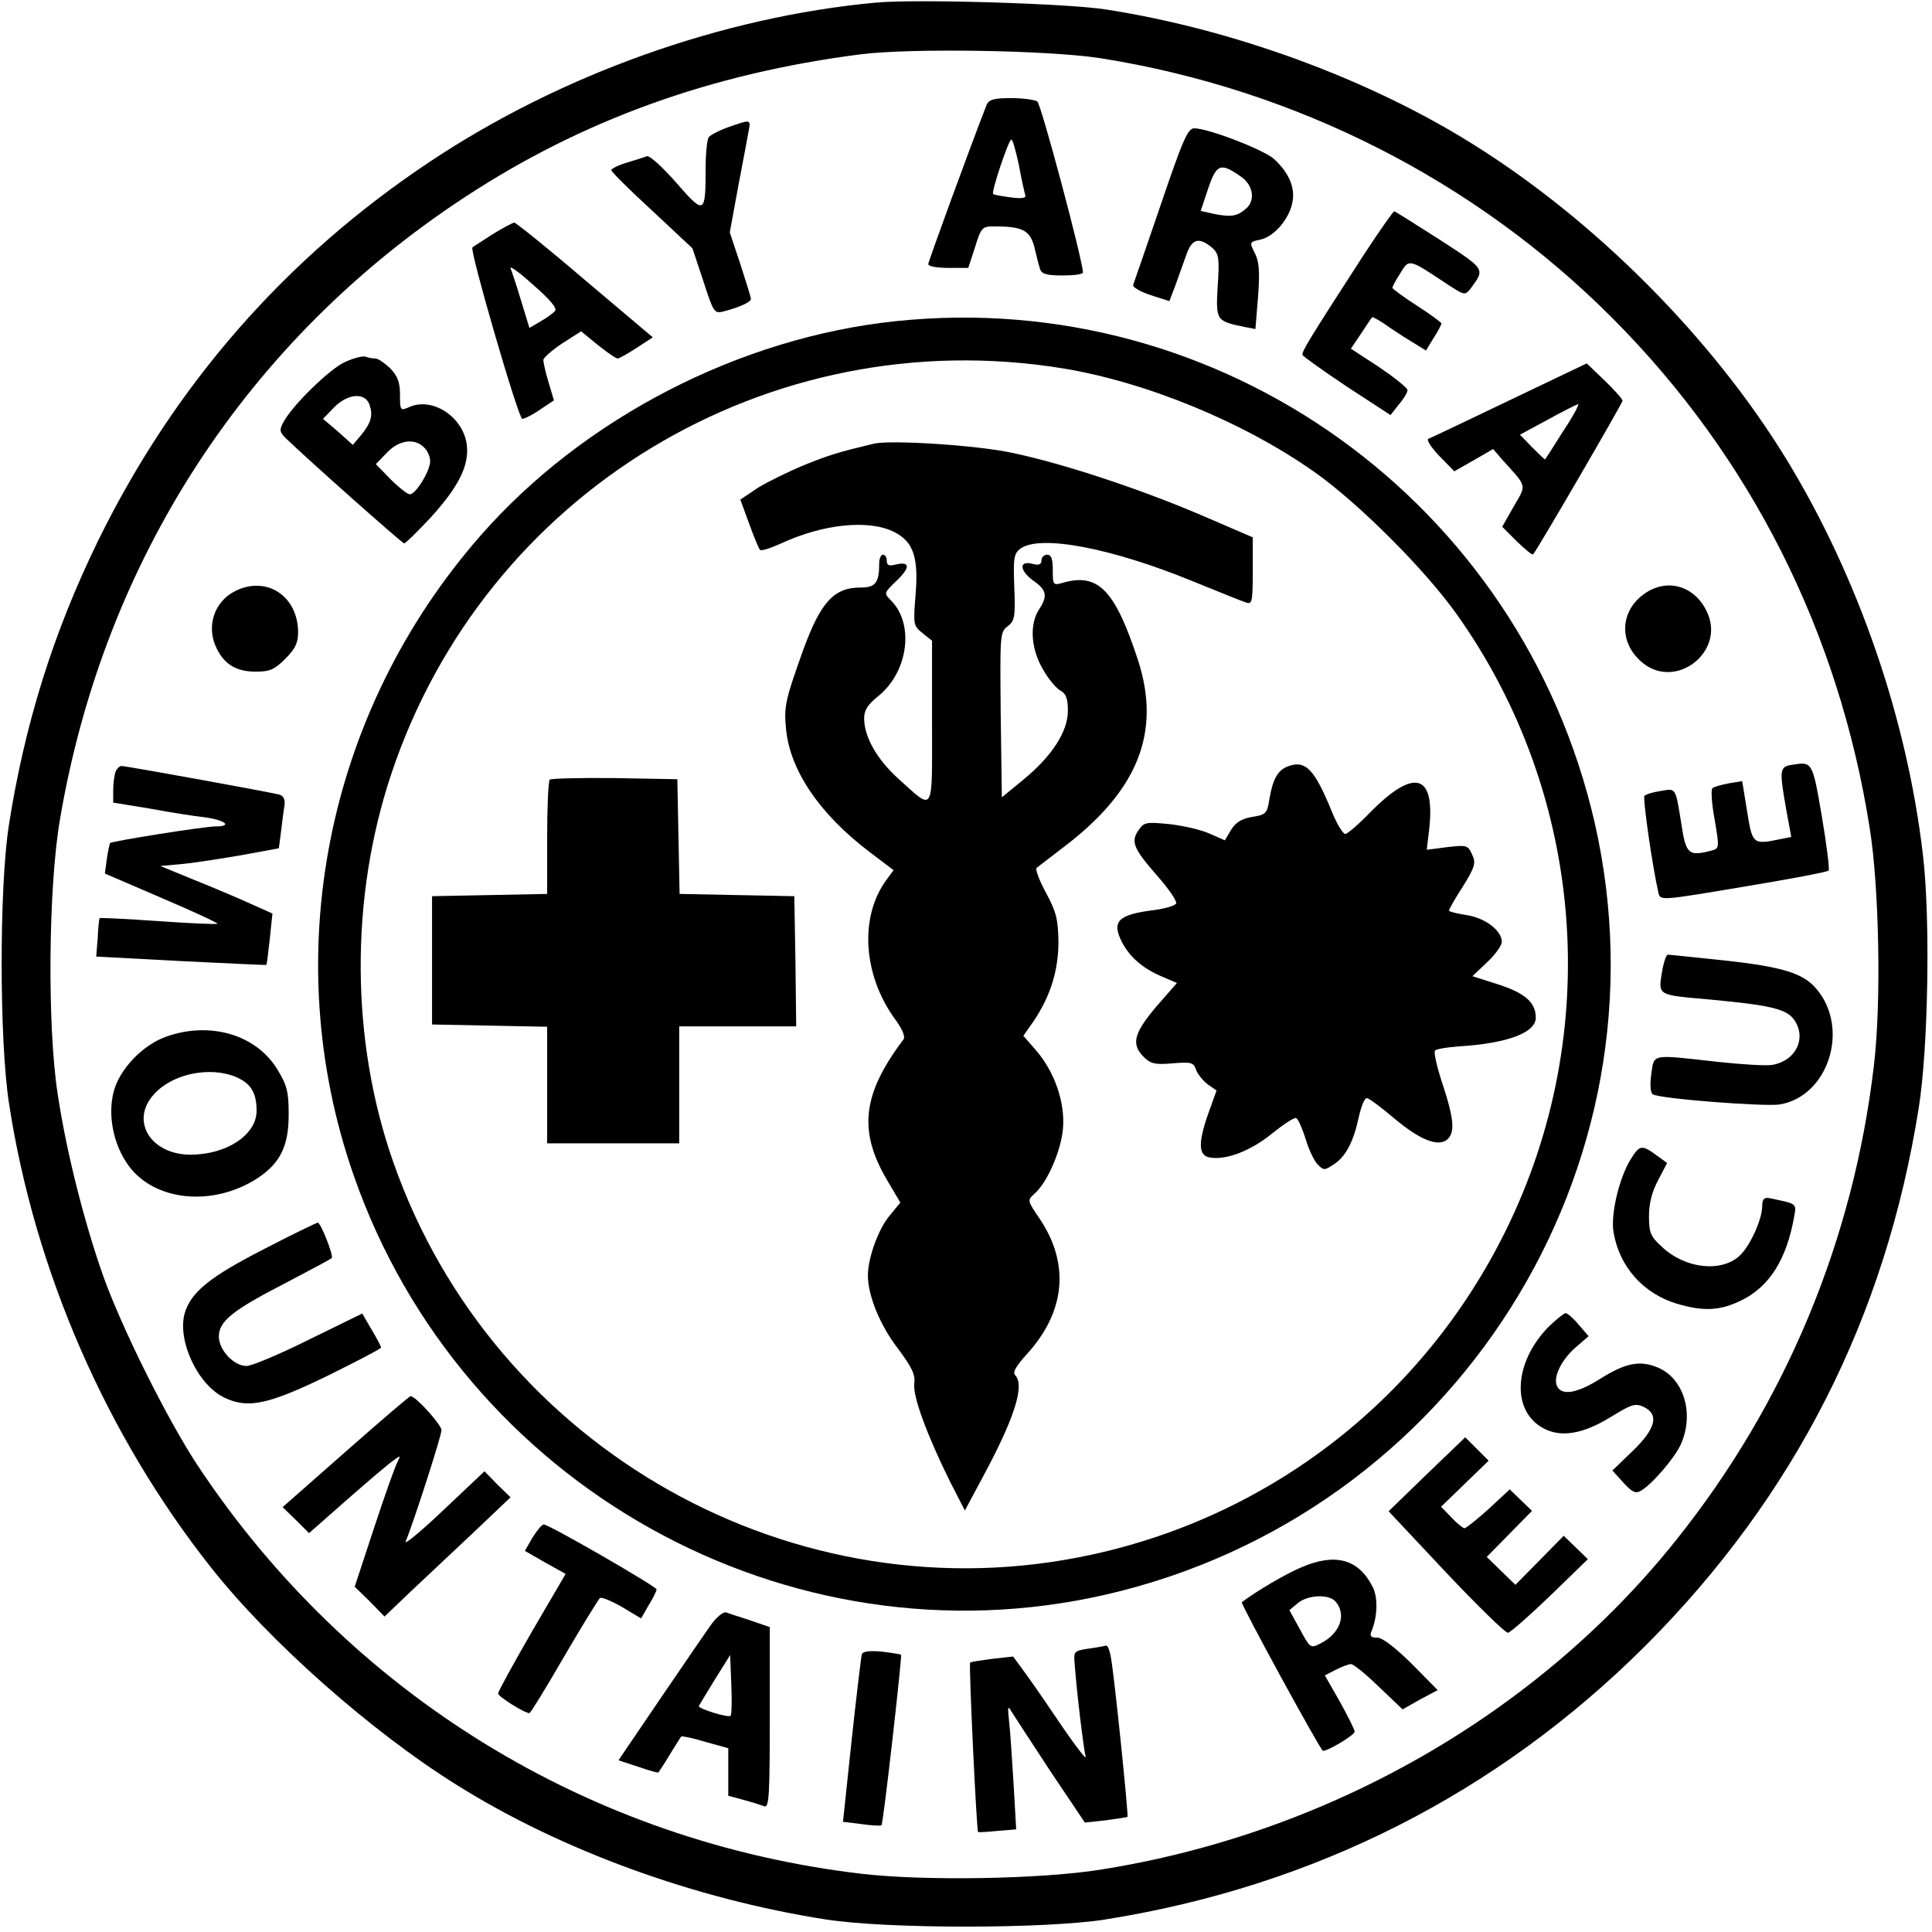 <?xml version="1.0" standalone="no"?>
<!DOCTYPE svg PUBLIC "-//W3C//DTD SVG 20010904//EN"
 "http://www.w3.org/TR/2001/REC-SVG-20010904/DTD/svg10.dtd">
<svg version="1.0" xmlns="http://www.w3.org/2000/svg"
 width="512pt" height="512pt" viewBox="0 0 512 512"
 preserveAspectRatio="xMidYMid meet">
<g transform="translate(0,512) scale(0.1,-0.1)"
fill="#000000" stroke="none">
<path d="M2320 5113 c-407 -38 -833 -190 -1180 -421 -382 -254 -678 -592 -881
-1007 -118 -242 -194 -485 -236 -755 -25 -165 -25 -568 1 -735 68 -443 258
-879 536 -1230 154 -195 425 -435 650 -575 277 -174 633 -303 980 -357 162
-25 577 -25 738 0 555 88 1040 334 1433 726 395 396 636 869 724 1426 25 156
31 501 11 669 -42 361 -171 735 -360 1046 -197 323 -508 636 -836 840 -274
171 -633 303 -970 355 -102 16 -506 28 -610 18z m595 -147 c518 -82 995 -324
1360 -691 364 -366 598 -829 680 -1350 25 -156 31 -463 11 -629 -54 -461 -233
-893 -523 -1256 -368 -462 -924 -780 -1528 -875 -158 -25 -464 -30 -629 -11
-723 84 -1360 476 -1762 1082 -81 123 -202 366 -251 504 -50 142 -97 327 -120
480 -28 178 -25 550 6 729 117 688 496 1270 1072 1648 312 205 653 328 1049
379 135 17 496 11 635 -10z"/>
<path d="M2615 4843 c-39 -99 -155 -416 -155 -423 0 -6 24 -10 53 -10 l53 0
18 55 c16 52 19 55 50 55 76 0 95 -10 107 -54 5 -22 12 -49 15 -58 4 -14 17
-18 60 -18 30 0 54 3 54 8 -2 38 -111 446 -121 453 -8 5 -39 9 -70 9 -45 0
-58 -4 -64 -17z m85 -160 c7 -38 15 -73 17 -80 3 -8 -8 -10 -39 -6 -24 3 -45
7 -46 9 -6 4 41 144 48 144 4 0 12 -30 20 -67z"/>
<path d="M1930 4783 c-25 -9 -48 -21 -52 -27 -4 -6 -8 -42 -8 -81 0 -124 -3
-125 -78 -39 -36 41 -71 73 -78 70 -7 -3 -30 -10 -53 -17 -23 -7 -41 -16 -41
-20 0 -4 48 -52 108 -107 l107 -100 29 -87 c26 -81 29 -86 51 -81 43 11 75 25
75 34 0 4 -13 46 -28 92 l-28 84 22 120 c13 67 25 133 28 149 6 31 6 31 -54
10z"/>
<path d="M3076 4577 c-38 -111 -71 -207 -73 -212 -2 -6 19 -18 46 -27 l50 -16
16 42 c8 22 21 59 29 81 15 43 34 48 70 17 16 -15 18 -28 13 -100 -5 -92 -5
-93 74 -109 l26 -5 7 86 c5 67 3 93 -9 116 -14 28 -14 29 15 35 37 8 77 55 85
99 8 38 -9 78 -48 114 -25 24 -175 82 -212 82 -17 0 -30 -29 -89 -203z m214
74 c31 -22 37 -62 13 -83 -23 -21 -40 -24 -85 -15 l-36 8 20 60 c22 65 33 69
88 30z"/>
<path d="M3613 4443 c-146 -226 -164 -255 -161 -264 2 -4 55 -42 118 -84 l115
-75 22 28 c13 15 23 32 23 38 0 6 -34 33 -75 61 l-75 49 27 40 c14 21 27 41
29 43 2 2 15 -6 31 -16 15 -11 47 -32 70 -46 l42 -26 20 33 c12 18 21 36 21
39 0 2 -29 24 -65 47 -36 23 -65 45 -65 47 0 3 9 21 21 39 23 38 22 39 118
-25 52 -34 53 -35 68 -16 39 53 41 50 -82 130 -64 41 -118 75 -120 75 -3 0
-40 -53 -82 -117z"/>
<path d="M1305 4499 c-27 -18 -52 -33 -53 -35 -8 -7 122 -454 132 -454 6 0 28
11 48 25 l36 24 -14 47 c-8 26 -14 53 -14 60 0 6 23 26 50 44 l50 32 44 -36
c25 -20 48 -36 53 -36 4 0 27 13 50 28 l43 28 -180 152 c-98 84 -183 152 -187
152 -4 0 -30 -14 -58 -31z m166 -203 c-5 -6 -23 -19 -39 -28 l-29 -17 -22 72
c-12 40 -25 79 -28 86 -3 8 24 -11 60 -44 44 -38 64 -62 58 -69z"/>
<path d="M2375 4269 c-414 -43 -829 -257 -1102 -569 -409 -467 -538 -1114
-336 -1694 286 -823 1150 -1305 1993 -1112 924 212 1505 1130 1296 2046 -195
849 -988 1419 -1851 1329z m440 -125 c222 -36 482 -143 670 -276 117 -83 293
-259 377 -378 338 -477 388 -1106 128 -1632 -217 -440 -618 -754 -1097 -858
-785 -171 -1585 279 -1851 1041 -113 322 -115 699 -5 1028 249 747 1000 1201
1778 1075z"/>
<path d="M2315 3944 c-92 -22 -119 -30 -185 -57 -41 -17 -96 -44 -122 -60
l-46 -31 23 -63 c13 -36 26 -67 29 -70 3 -4 27 4 54 16 114 53 235 65 302 31
51 -26 65 -67 56 -171 -6 -74 -5 -78 19 -97 l25 -20 0 -216 c0 -248 7 -236
-90 -149 -56 51 -89 109 -90 158 0 23 9 37 36 59 81 64 98 192 35 255 -19 19
-19 19 15 52 37 35 36 52 -2 43 -18 -5 -24 -2 -24 10 0 9 -4 16 -10 16 -5 0
-10 -10 -10 -22 0 -53 -10 -65 -49 -65 -71 0 -106 -38 -153 -167 -46 -129 -51
-148 -45 -207 10 -110 89 -227 223 -328 l62 -47 -19 -26 c-72 -98 -62 -252 23
-369 20 -27 28 -47 22 -54 -110 -146 -120 -244 -41 -376 l33 -56 -28 -34 c-30
-35 -58 -113 -58 -159 0 -53 32 -132 79 -193 38 -51 47 -70 44 -93 -5 -33 34
-138 95 -261 l39 -76 45 84 c86 159 115 248 88 275 -7 7 3 24 30 54 103 112
116 239 36 359 -34 50 -34 50 -14 68 34 30 70 114 75 172 6 69 -22 150 -71
207 l-34 39 28 40 c44 66 65 133 65 210 -1 59 -6 79 -33 129 -18 33 -29 63
-25 66 5 4 35 27 69 53 199 150 262 305 200 497 -61 186 -105 232 -198 206
-27 -8 -28 -7 -28 33 0 30 -4 41 -15 41 -8 0 -15 -7 -15 -15 0 -11 -7 -14 -25
-9 -36 9 -33 -19 5 -46 34 -24 37 -40 13 -76 -25 -39 -21 -104 11 -158 14 -25
35 -50 46 -56 15 -8 20 -21 20 -54 0 -55 -43 -121 -119 -183 l-56 -46 -3 219
c-2 211 -2 219 18 234 19 14 21 25 18 104 -3 77 -1 89 16 102 52 38 241 2 456
-86 69 -28 133 -54 143 -57 15 -5 17 3 17 84 l0 89 -137 59 c-164 70 -367 137
-501 165 -92 20 -323 35 -367 24z"/>
<path d="M3413 3089 c-27 -10 -40 -34 -49 -87 -6 -38 -9 -41 -46 -47 -29 -5
-44 -15 -56 -35 l-16 -27 -41 18 c-22 10 -70 21 -106 25 -61 6 -67 5 -81 -15
-22 -31 -15 -49 48 -121 30 -34 53 -67 51 -74 -2 -6 -29 -14 -60 -18 -95 -12
-112 -30 -83 -86 20 -38 54 -68 103 -89 l42 -18 -55 -63 c-59 -70 -67 -99 -33
-133 18 -18 30 -21 76 -17 50 4 56 3 63 -18 5 -12 19 -29 31 -38 l23 -16 -23
-64 c-27 -78 -25 -110 8 -114 43 -6 107 19 162 64 30 24 58 43 64 41 5 -2 16
-27 25 -55 8 -28 23 -59 32 -68 16 -16 18 -16 42 0 32 20 53 60 67 126 6 27
15 50 21 50 5 0 38 -24 73 -54 68 -57 116 -76 140 -56 21 18 19 53 -12 147
-15 45 -24 85 -20 89 4 4 33 9 64 11 127 8 203 36 203 76 0 40 -28 65 -99 88
l-69 22 39 37 c22 20 39 45 39 54 0 30 -45 64 -94 71 -25 4 -46 9 -46 12 0 3
16 32 37 64 32 52 35 62 24 85 -11 24 -14 25 -66 19 l-54 -7 6 50 c18 152 -38
169 -157 48 -30 -31 -59 -56 -65 -56 -6 0 -22 26 -35 58 -46 113 -70 139 -117
121z"/>
<path d="M1457 3054 c-4 -4 -7 -74 -7 -155 l0 -148 -152 -3 -153 -3 0 -170 0
-170 153 -3 152 -3 0 -154 0 -155 175 0 175 0 0 155 0 155 155 0 155 0 -2 173
-3 172 -152 3 -152 3 -3 152 -3 152 -166 3 c-91 1 -168 -1 -172 -4z"/>
<path d="M915 4161 c-41 -18 -141 -116 -164 -160 -11 -20 -10 -26 5 -41 62
-60 310 -280 315 -280 4 0 34 30 68 66 77 84 105 141 98 196 -10 74 -92 127
-153 99 -23 -10 -24 -9 -24 33 0 33 -6 49 -26 70 -15 14 -32 26 -40 26 -7 0
-18 2 -26 5 -7 2 -31 -4 -53 -14z m64 -113 c10 -28 5 -48 -22 -81 l-22 -26
-39 35 -40 34 29 30 c36 37 82 41 94 8z m145 -114 c9 -8 16 -25 16 -36 0 -26
-38 -88 -54 -88 -6 0 -29 18 -51 40 l-39 40 29 30 c32 34 74 40 99 14z"/>
<path d="M4000 4059 c-113 -54 -209 -100 -215 -102 -5 -3 8 -23 29 -45 l40
-41 51 29 52 30 24 -28 c67 -74 65 -65 30 -125 l-30 -53 39 -39 c22 -21 41
-37 43 -34 11 12 237 401 237 407 0 4 -21 28 -47 53 l-48 46 -205 -98z m143
-81 c-25 -40 -47 -74 -48 -75 -1 -2 -16 13 -34 31 l-33 34 74 40 c40 22 76 40
80 41 4 0 -13 -32 -39 -71z"/>
<path d="M624 3554 c-57 -28 -79 -96 -49 -154 21 -42 53 -60 103 -60 37 0 50
6 78 34 26 26 34 42 34 70 0 96 -83 151 -166 110z"/>
<path d="M4360 3548 c-69 -47 -71 -134 -5 -186 87 -69 214 29 171 131 -30 72
-104 97 -166 55z"/>
<path d="M4748 3093 c-32 -5 -33 -13 -14 -120 l13 -71 -30 -6 c-72 -15 -73
-13 -87 74 l-13 80 -36 -6 c-20 -4 -39 -9 -43 -13 -4 -4 -2 -41 6 -83 13 -75
12 -77 -8 -82 -61 -16 -68 -10 -80 69 -16 99 -14 96 -54 89 -21 -3 -40 -9 -44
-13 -5 -5 20 -182 37 -257 5 -21 5 -21 225 16 121 20 223 39 226 43 3 3 -5 67
-18 144 -25 146 -25 145 -80 136z"/>
<path d="M306 3074 c-3 -9 -6 -30 -6 -48 l0 -33 98 -16 c53 -10 118 -20 145
-23 53 -7 74 -24 30 -24 -32 0 -275 -39 -281 -44 -2 -3 -6 -22 -9 -43 l-5 -38
151 -65 c82 -35 149 -66 147 -68 -2 -2 -73 1 -157 7 -84 6 -154 9 -155 8 -1
-1 -4 -24 -5 -52 l-4 -50 225 -12 c124 -6 226 -11 226 -10 1 1 5 32 9 69 l7
67 -58 26 c-33 15 -99 43 -149 63 l-90 37 65 6 c36 4 106 15 157 24 l92 17 6
46 c3 26 7 57 9 69 2 14 -3 24 -13 27 -21 6 -406 76 -419 76 -5 0 -13 -7 -16
-16z"/>
<path d="M4406 2553 c-12 -73 -19 -69 127 -82 160 -15 202 -25 222 -54 33 -48
5 -108 -58 -119 -15 -3 -80 1 -145 8 -179 20 -168 22 -176 -33 -4 -29 -2 -49
4 -53 19 -12 295 -33 336 -27 129 21 187 201 98 306 -35 42 -90 59 -247 76
-77 8 -142 15 -147 15 -4 0 -10 -17 -14 -37z"/>
<path d="M441 2373 c-63 -22 -125 -87 -140 -147 -16 -63 0 -140 39 -194 69
-96 225 -111 343 -34 60 40 82 85 82 168 0 61 -4 77 -30 120 -56 92 -178 128
-294 87z m184 -107 c40 -17 55 -42 55 -90 0 -63 -79 -116 -175 -116 -106 0
-161 90 -97 160 48 54 147 75 217 46z"/>
<path d="M4321 2047 c-30 -49 -53 -145 -45 -192 15 -91 78 -163 168 -190 71
-21 115 -19 173 10 72 36 117 107 137 217 7 40 11 37 -66 53 -14 2 -18 -4 -18
-23 -1 -35 -32 -104 -60 -130 -49 -45 -145 -34 -206 24 -30 27 -34 38 -34 81
0 34 8 65 24 95 l24 46 -29 21 c-38 28 -44 27 -68 -12z"/>
<path d="M702 1811 c-147 -75 -197 -116 -213 -173 -19 -73 36 -189 106 -222
62 -30 117 -18 275 59 77 38 140 71 140 74 0 2 -11 24 -25 47 l-25 43 -141
-69 c-78 -39 -152 -70 -166 -70 -33 0 -73 42 -73 78 0 40 35 69 175 141 66 35
122 64 124 67 6 5 -29 94 -37 94 -4 -1 -67 -31 -140 -69z"/>
<path d="M4105 1605 c-94 -95 -101 -226 -13 -271 46 -24 104 -14 177 31 54 33
64 37 86 27 43 -20 33 -58 -28 -117 l-54 -52 29 -32 c23 -25 32 -30 46 -22 29
16 93 90 108 127 34 81 5 172 -63 200 -47 20 -86 12 -154 -31 -62 -39 -104
-45 -114 -15 -8 25 16 71 55 103 l30 26 -26 30 c-14 17 -30 31 -35 31 -4 0
-24 -16 -44 -35z"/>
<path d="M916 1273 l-167 -147 35 -34 35 -35 101 89 c56 49 111 96 123 104 19
14 19 13 10 -5 -6 -11 -34 -90 -62 -175 l-51 -155 40 -39 39 -40 68 65 c37 35
113 106 167 157 l99 94 -35 34 -34 35 -109 -103 c-60 -57 -105 -94 -100 -83
20 47 95 280 95 295 0 14 -68 90 -82 90 -3 0 -80 -66 -172 -147z"/>
<path d="M3781 1213 l-101 -98 152 -162 c84 -89 158 -161 164 -160 7 1 57 45
112 98 l100 97 -32 31 -32 31 -64 -65 -64 -65 -38 37 -38 37 60 61 60 61 -29
28 -30 29 -56 -52 c-31 -28 -60 -51 -64 -51 -4 0 -20 13 -35 29 l-27 28 63 61
63 61 -31 31 -31 31 -102 -98z"/>
<path d="M1411 1045 l-20 -35 54 -31 54 -30 -90 -154 c-49 -85 -89 -158 -89
-163 0 -8 70 -52 83 -52 3 0 44 67 92 150 48 82 91 152 95 155 5 3 31 -8 59
-24 l50 -30 20 35 c12 19 21 38 21 42 -1 8 -285 172 -299 172 -5 0 -18 -16
-30 -35z"/>
<path d="M3450 967 c-43 -18 -121 -64 -159 -93 -4 -4 209 -394 215 -394 14 0
84 42 84 51 0 5 -18 41 -39 79 l-40 70 29 15 c16 8 34 15 40 15 7 0 40 -27 74
-60 l63 -60 46 26 47 25 -69 70 c-44 43 -77 69 -91 69 -17 0 -21 4 -15 18 16
39 17 90 2 118 -37 72 -98 89 -187 51z m90 -92 c29 -35 11 -84 -40 -110 -27
-14 -28 -13 -55 37 l-28 51 23 19 c27 22 83 24 100 3z"/>
<path d="M1887 818 c-13 -18 -74 -107 -136 -198 l-112 -165 52 -17 c29 -10 53
-17 54 -15 1 1 15 22 30 47 15 25 29 46 30 48 2 2 31 -4 64 -14 l61 -17 0 -63
0 -63 41 -11 c22 -6 47 -14 55 -17 12 -4 14 30 14 235 l0 240 -52 18 c-29 9
-58 19 -64 21 -7 2 -23 -11 -37 -29z m49 -245 c-6 -6 -87 19 -84 26 2 4 21 35
43 71 l40 64 3 -78 c2 -43 1 -80 -2 -83z"/>
<path d="M2885 751 c-39 -6 -40 -7 -37 -41 6 -81 24 -226 29 -245 3 -11 -23
23 -59 75 -35 52 -79 116 -98 142 l-35 48 -55 -6 c-30 -4 -57 -8 -59 -10 -4
-3 17 -446 21 -449 2 -1 25 0 52 3 l49 4 -7 122 c-4 66 -9 141 -12 166 -4 37
-3 41 6 25 7 -11 53 -82 103 -158 l92 -137 55 6 c30 4 56 8 58 9 3 3 -34 367
-44 423 -3 17 -8 31 -12 31 -4 -1 -25 -5 -47 -8z"/>
<path d="M2284 736 c-2 -6 -14 -108 -27 -227 l-23 -217 49 -6 c27 -4 51 -5 53
-3 5 4 55 449 52 452 -2 1 -25 5 -51 8 -32 3 -50 1 -53 -7z"/>
</g>
</svg>
